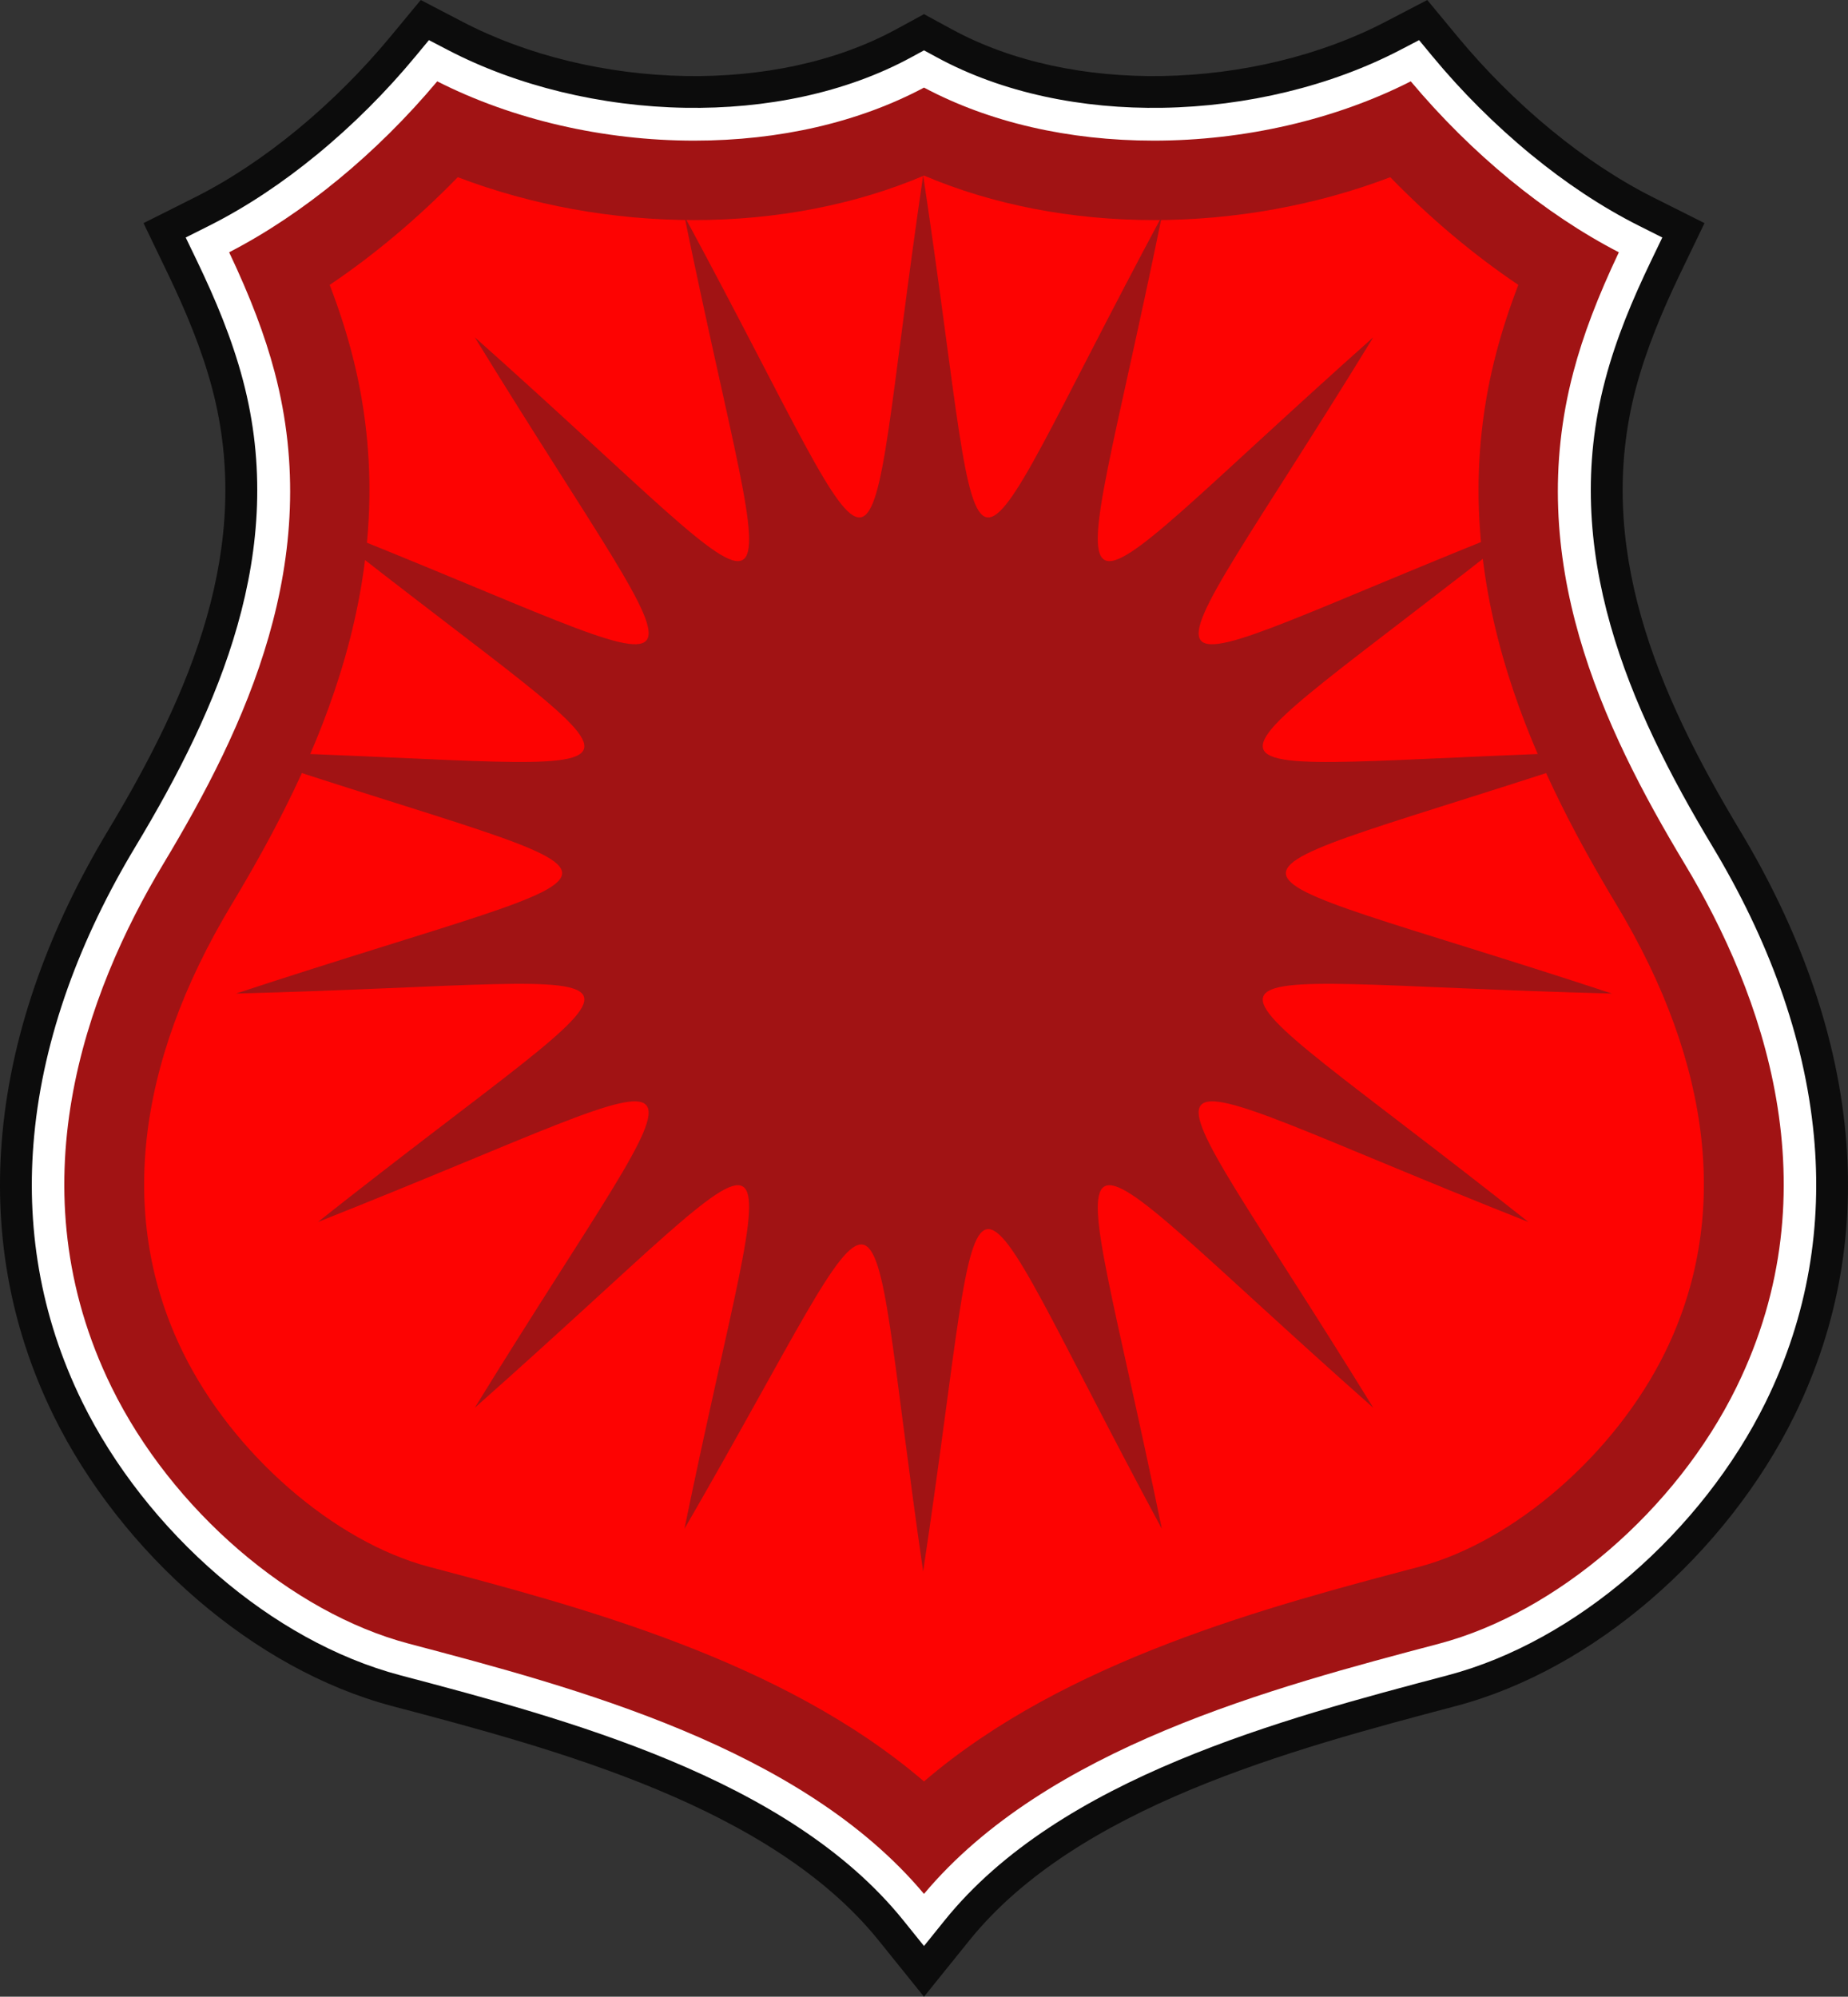 <svg version="1.1" id="图层_1" x="0px" y="0px" width="161.094px" height="174.086px" viewBox="0 0 161.094 174.086" enable-background="new 0 0 161.094 174.086" xml:space="preserve" xmlns="http://www.w3.org/2000/svg" xmlns:xlink="http://www.w3.org/1999/xlink" xmlns:xml="http://www.w3.org/XML/1998/namespace">
  <rect x="0" y="0" width="161.094" height="174.086" fill="#333333" stroke="none"/>
  <path fill-rule="evenodd" clip-rule="evenodd" fill="#FFFFFF" d="M145.171,23.354c-1.568,3.271-2.98,6.633-3.91,10.148
	c-3.785,14.313,1.955,27.533,9.232,39.629c9.215,15.314,12.838,33.082,4.678,49.705c-5.471,11.137-16.51,21.367-28.629,24.568
	c-14.354,3.791-33.396,8.842-43.115,20.898l-2.879,3.57l-2.877-3.57c-9.721-12.057-28.766-17.107-43.117-20.898
	c-12.119-3.201-23.158-13.432-28.627-24.568c-8.162-16.623-4.535-34.391,4.678-49.705c7.275-12.096,13.016-25.318,9.23-39.629
	c-0.93-3.516-2.338-6.877-3.91-10.148l-1.576-3.275l3.25-1.631c6.6-3.309,12.836-8.721,17.529-14.395l1.908-2.305l2.65,1.381
	c11.359,5.926,27.684,6.85,39.096,0.643l1.766-0.961l1.768,0.961c11.41,6.209,27.736,5.283,39.098-0.643l2.648-1.381l1.906,2.305
	c4.693,5.674,10.928,11.086,17.531,14.395l3.248,1.631L145.171,23.354z" class="color c1"/>
  <path fill-rule="evenodd" clip-rule="evenodd" fill="#0C0C0C" d="M146.419,23.951c-0.76,1.586-1.488,3.209-2.15,4.891
	c-0.648,1.646-1.217,3.314-1.666,5.012c-1.822,6.889-1.346,13.533,0.461,19.918c1.832,6.465,5.035,12.691,8.619,18.648
	c4.959,8.246,8.334,17.207,9.195,26.35c0.773,8.225-0.49,16.58-4.465,24.676c-2.893,5.891-7.295,11.531-12.576,16.063
	c-5.016,4.305-10.84,7.627-16.943,9.24c-7.131,1.883-15.428,4.08-23.117,7.289c-7.578,3.164-14.58,7.318-19.27,13.133l-3.961,4.916
	l-3.959-4.916c-4.689-5.814-11.691-9.969-19.27-13.133c-7.691-3.211-15.988-5.406-23.119-7.289c-6.1-1.613-11.926-4.936-16.941-9.24
	c-5.281-4.531-9.682-10.172-12.576-16.063c-3.975-8.096-5.238-16.451-4.465-24.676c0.861-9.143,4.236-18.104,9.197-26.35
	c3.582-5.957,6.785-12.184,8.619-18.648c1.807-6.385,2.283-13.029,0.459-19.918c-0.449-1.697-1.018-3.365-1.666-5.012
	c-0.662-1.682-1.391-3.305-2.15-4.891l-2.164-4.498l4.469-2.242c3.078-1.545,6.082-3.568,8.885-5.871
	c3.02-2.479,5.805-5.289,8.193-8.174L36.677,0l3.648,1.902c5.645,2.943,12.566,4.611,19.473,4.727
	c6.514,0.105,12.988-1.174,18.32-4.074l2.428-1.322l2.432,1.322c5.33,2.9,11.805,4.18,18.318,4.074
	c6.904-0.115,13.83-1.783,19.473-4.727L124.419,0l2.619,3.166c2.387,2.885,5.172,5.695,8.191,8.174
	c2.803,2.303,5.809,4.326,8.887,5.871l4.469,2.242L146.419,23.951L146.419,23.951z M141.681,27.83
	c0.668-1.695,1.432-3.387,2.24-5.074l0.986-2.049l-2.029-1.02c-3.275-1.643-6.457-3.783-9.41-6.207
	c-3.176-2.609-6.09-5.543-8.574-8.543l-1.189-1.439l-1.652,0.861c-6.023,3.141-13.387,4.922-20.711,5.039
	c-6.965,0.115-13.922-1.27-19.689-4.408l-1.105-0.6l-1.104,0.6c-5.77,3.139-12.725,4.523-19.689,4.408
	C52.429,9.281,45.067,7.5,39.044,4.359L37.39,3.498l-1.191,1.439c-2.482,3-5.395,5.934-8.572,8.543
	c-2.951,2.424-6.133,4.564-9.408,6.207l-2.031,1.02l0.988,2.049c0.809,1.688,1.57,3.379,2.238,5.074
	c0.68,1.73,1.283,3.5,1.764,5.318c1.965,7.422,1.461,14.547-0.475,21.373c-1.908,6.746-5.217,13.18-8.91,19.318
	C7.03,81.758,3.794,90.324,2.978,99.02c-0.729,7.742,0.457,15.6,4.193,23.209c2.727,5.553,6.889,10.881,11.891,15.172
	c4.713,4.047,10.166,7.164,15.846,8.664c7.221,1.906,15.621,4.129,23.477,7.408c7.955,3.32,15.34,7.721,20.365,13.959l1.797,2.232
	l1.799-2.232c5.027-6.238,12.41-10.639,20.367-13.959c7.854-3.279,16.256-5.502,23.479-7.408c5.68-1.5,11.129-4.617,15.842-8.664
	c5.004-4.291,9.166-9.619,11.893-15.172c3.734-7.609,4.92-15.467,4.193-23.209c-0.818-8.695-4.055-17.262-8.814-25.18
	c-3.693-6.139-7.002-12.572-8.912-19.318c-1.936-6.826-2.436-13.951-0.473-21.373C140.399,31.33,141.001,29.561,141.681,27.83z" class="color c2"/>
  <path fill="#A11314" d="M146.856,75.316c-7.229-12.018-14.033-26.514-9.695-42.9c0.842-3.186,2.104-6.508,3.957-10.42
	c-6.432-3.322-12.84-8.588-18.139-14.904c-6.563,3.336-14.496,5.17-22.396,5.17c-7.436,0-14.355-1.6-20.035-4.625
	c-5.68,3.025-12.6,4.625-20.039,4.625c-7.898,0-15.83-1.834-22.395-5.17c-5.297,6.316-11.709,11.582-18.139,14.904
	c1.854,3.912,3.115,7.234,3.959,10.42c4.338,16.391-2.469,30.885-9.695,42.9c-6.764,11.24-13.031,28.285-4.502,45.65
	c5.229,10.648,15.635,19.625,25.898,22.338c14.469,3.822,34.199,9.033,44.912,21.818c10.711-12.785,30.439-17.996,44.896-21.814
	c10.279-2.717,20.689-11.693,25.918-22.342C159.89,103.598,153.62,86.555,146.856,75.316z" class="color c3"/>
  <path fill="#FD0302" d="M80.548,15.307c5.961,2.541,12.869,3.881,20.033,3.881c7.09,0,14.191-1.291,20.613-3.74
	c3.453,3.561,7.273,6.775,11.162,9.389c-0.77,2.006-1.391,3.916-1.893,5.809c-5.027,18.994,2.947,35.76,10.457,48.242
	c8.426,14.002,9.887,27.498,4.223,39.025c-4.326,8.813-13.148,16.502-21.451,18.695c-13.07,3.449-30.832,8.137-43.145,18.709
	c-12.313-10.57-30.07-15.258-43.141-18.709c-8.305-2.193-17.129-9.881-21.455-18.695c-5.662-11.525-4.201-25.021,4.223-39.025
	c7.51-12.484,15.482-29.25,10.457-48.236c-0.496-1.887-1.119-3.799-1.891-5.813c3.877-2.609,7.701-5.824,11.162-9.391
	c6.424,2.449,13.525,3.74,20.613,3.74C67.679,19.188,74.587,17.848,80.548,15.307" class="color c4"/>
  <path fill="#A11314" d="M101.28,18.852c-8.025,39.238-11.443,37.156,18.432,10.553C98.755,63.59,96.079,60.318,133.237,45.605
	c-31.361,24.82-32.699,21.104,7.281,19.914c-37.9,12.635-37.9,8.621,0,21.105c-39.98-1.039-38.643-4.904-7.281,19.918
	c-37.158-14.715-34.482-17.836-13.525,16.199c-29.875-26.455-26.457-28.537-18.432,10.553
	c-18.875-35.076-14.863-35.818-20.807,3.715c-5.498-37.9-1.635-36.859-20.809-3.715c8.027-39.09,11.594-37.008-18.279-10.553
	c20.955-34.035,23.482-30.914-13.674-16.199c31.361-24.822,32.846-20.957-7.135-19.918c37.9-12.484,37.9-8.471,0-21.105
	c39.98,1.189,38.496,4.906,7.135-19.914C64.868,60.318,62.341,63.59,41.386,29.404C71.259,56.008,67.692,58.09,59.665,18.852
	C78.69,54.078,74.679,54.82,80.474,15.283C86.417,54.82,82.405,54.078,101.28,18.852z" class="color c3"/>
</svg>